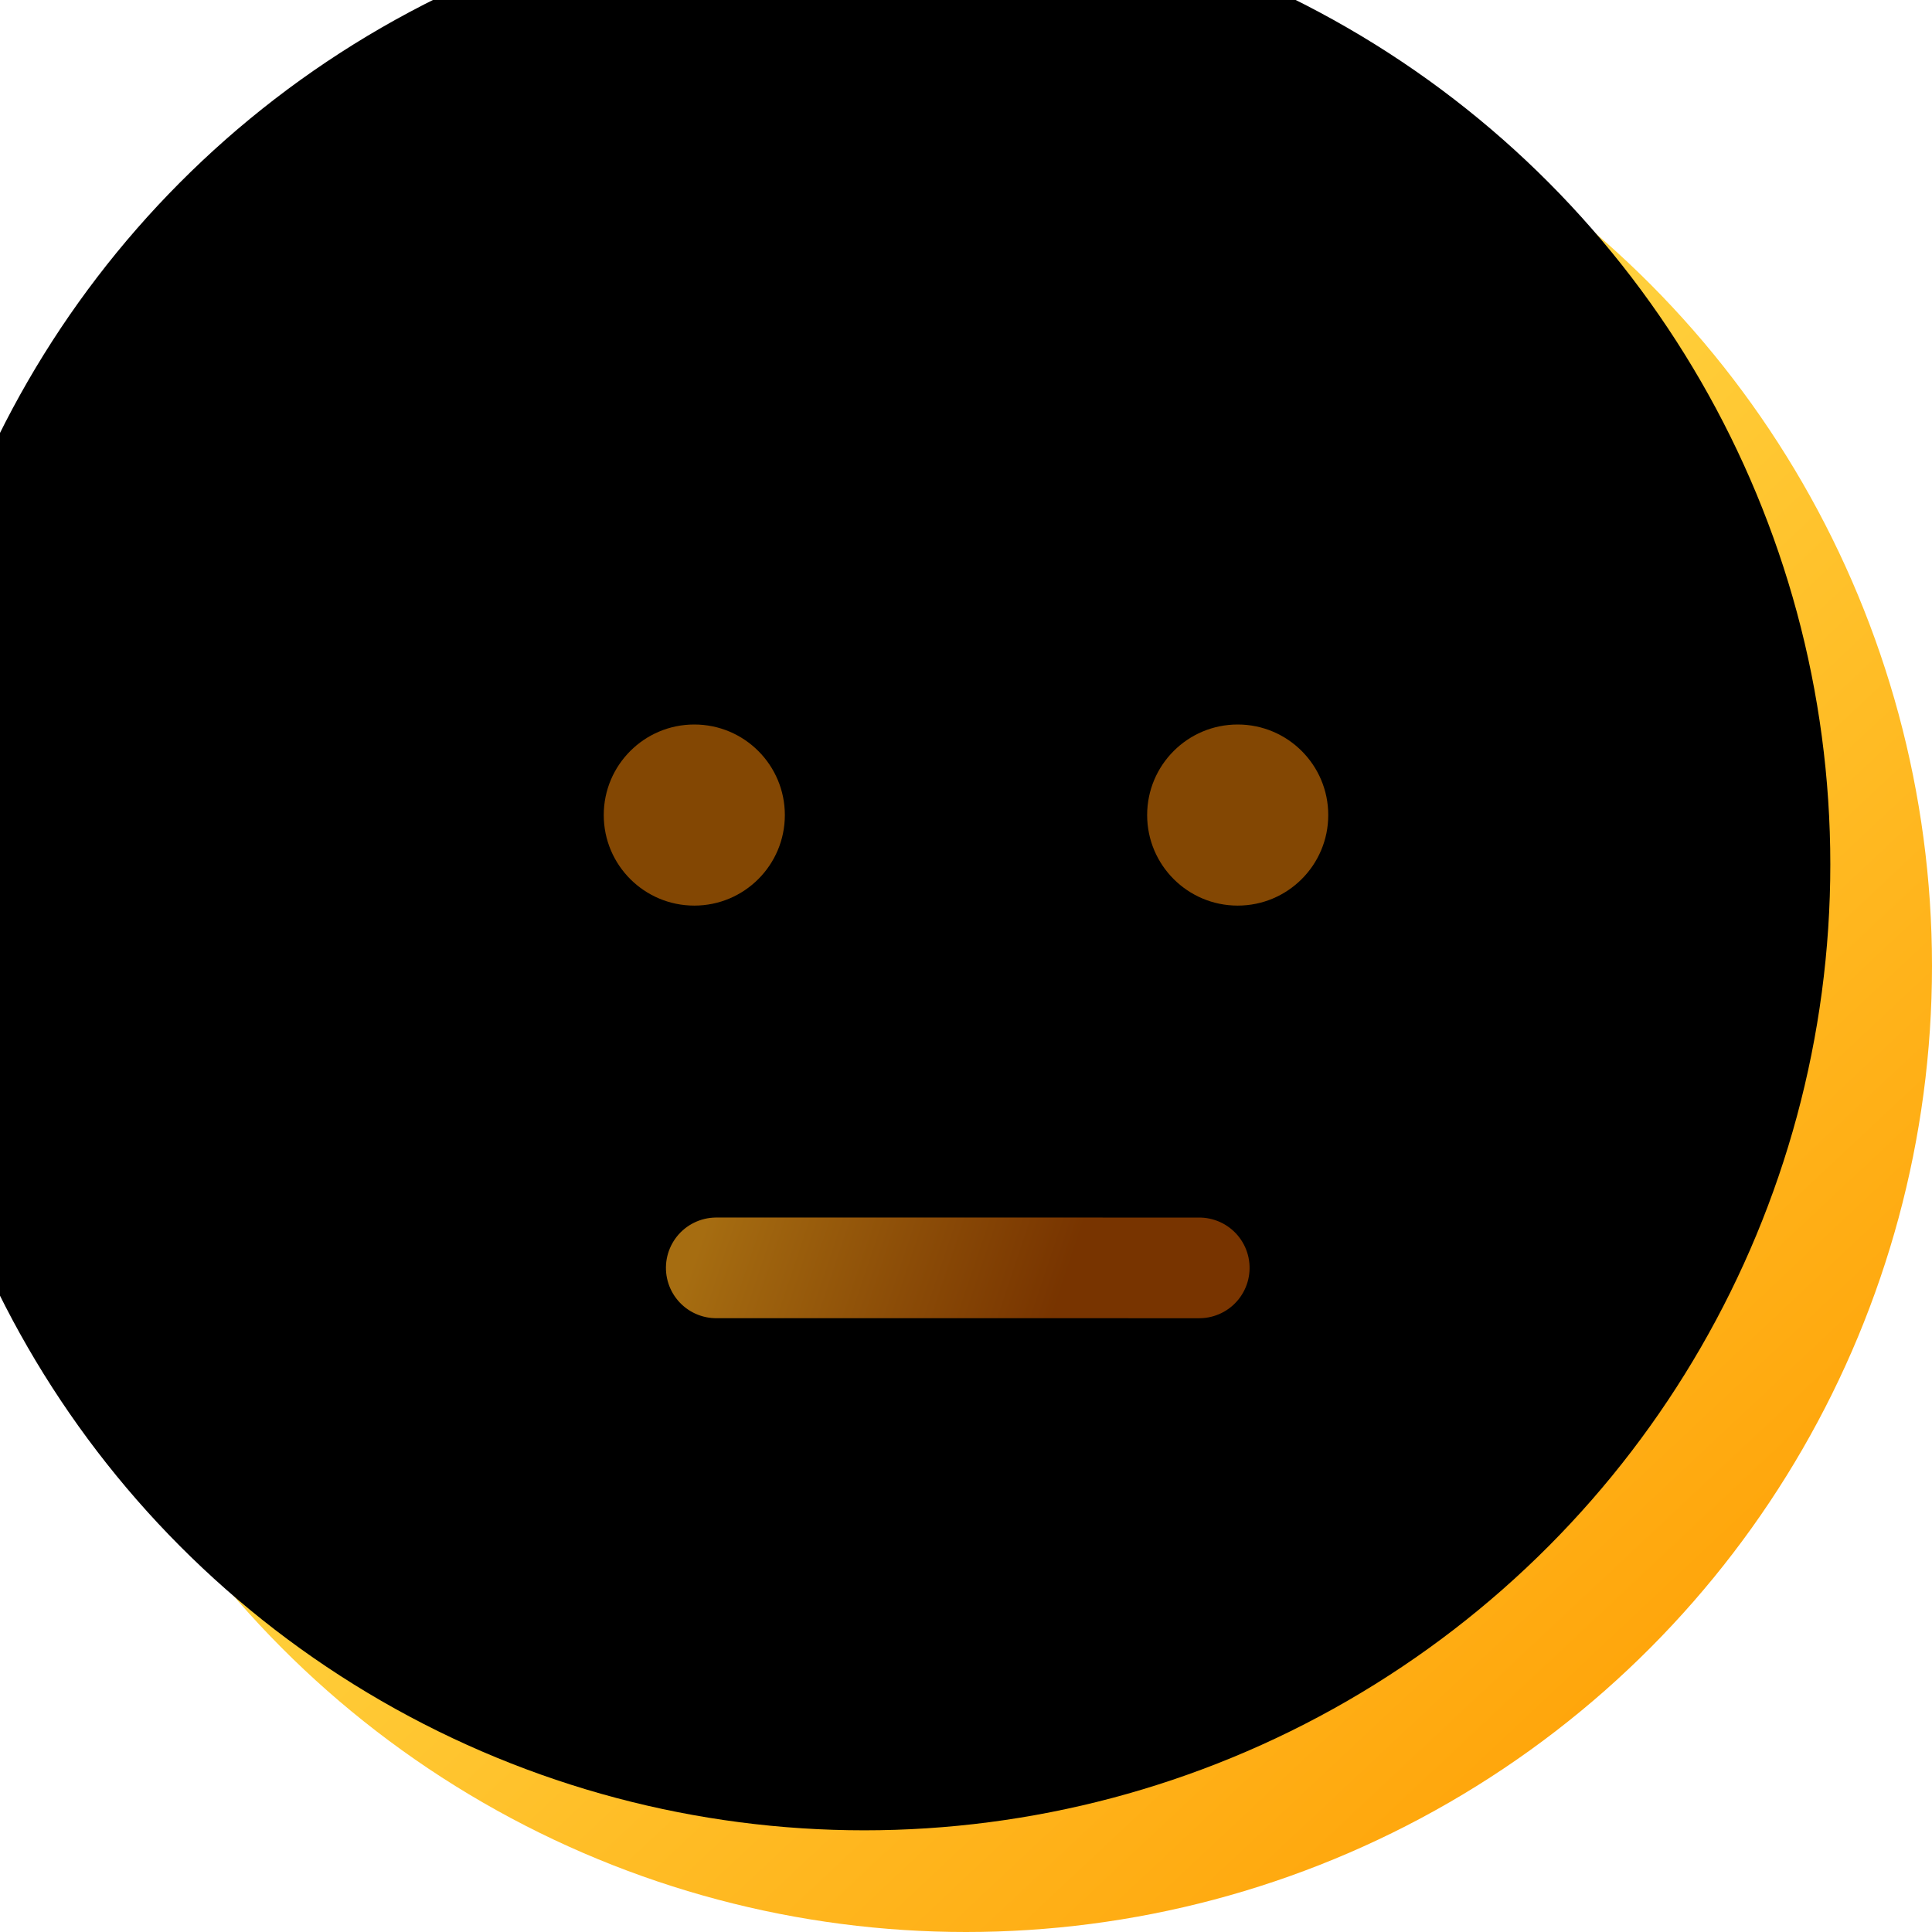 <svg width="38" height="38" xmlns="http://www.w3.org/2000/svg" xmlns:xlink="http://www.w3.org/1999/xlink"><defs><linearGradient x1="91.878%" y1="95.866%" x2="8.385%" y2="6.901%" id="a"><stop stop-color="#FF9C00" offset="0%"/><stop stop-color="#FFFE71" offset="100%"/></linearGradient><circle id="b" cx="19" cy="19" r="19"/><filter x="-2.6%" y="-2.6%" width="105.3%" height="105.3%" filterUnits="objectBoundingBox" id="c"><feOffset dx="-2" dy="-2" in="SourceAlpha" result="shadowOffsetInner1"/><feComposite in="shadowOffsetInner1" in2="SourceAlpha" operator="arithmetic" k2="-1" k3="1" result="shadowInnerInner1"/><feColorMatrix values="0 0 0 0 0.91 0 0 0 0 0.439 0 0 0 0 0 0 0 0 0.2 0" in="shadowInnerInner1"/></filter><linearGradient x1="-12.41%" y1="37.745%" x2="76.823%" y2="53.59%" id="d"><stop stop-color="#FFA71A" stop-opacity=".65" offset="0%"/><stop stop-color="#B85000" stop-opacity=".65" offset="100%"/></linearGradient></defs><g fill="none" fill-rule="evenodd"><use fill="url(#a)" xlink:href="#b"/><use fill="#000" filter="url(#c)" xlink:href="#b"/><g transform="translate(11.875 14.25)" fill="#834703"><circle cx="1.781" cy="1.781" r="1.781"/><circle cx="12.469" cy="1.781" r="1.781"/></g><path d="M23.426 26.167l-9.176-2.459" stroke="url(#d)" stroke-width="1.98" stroke-linecap="round" stroke-linejoin="round" transform="rotate(-15 18.838 24.938)"/></g></svg>